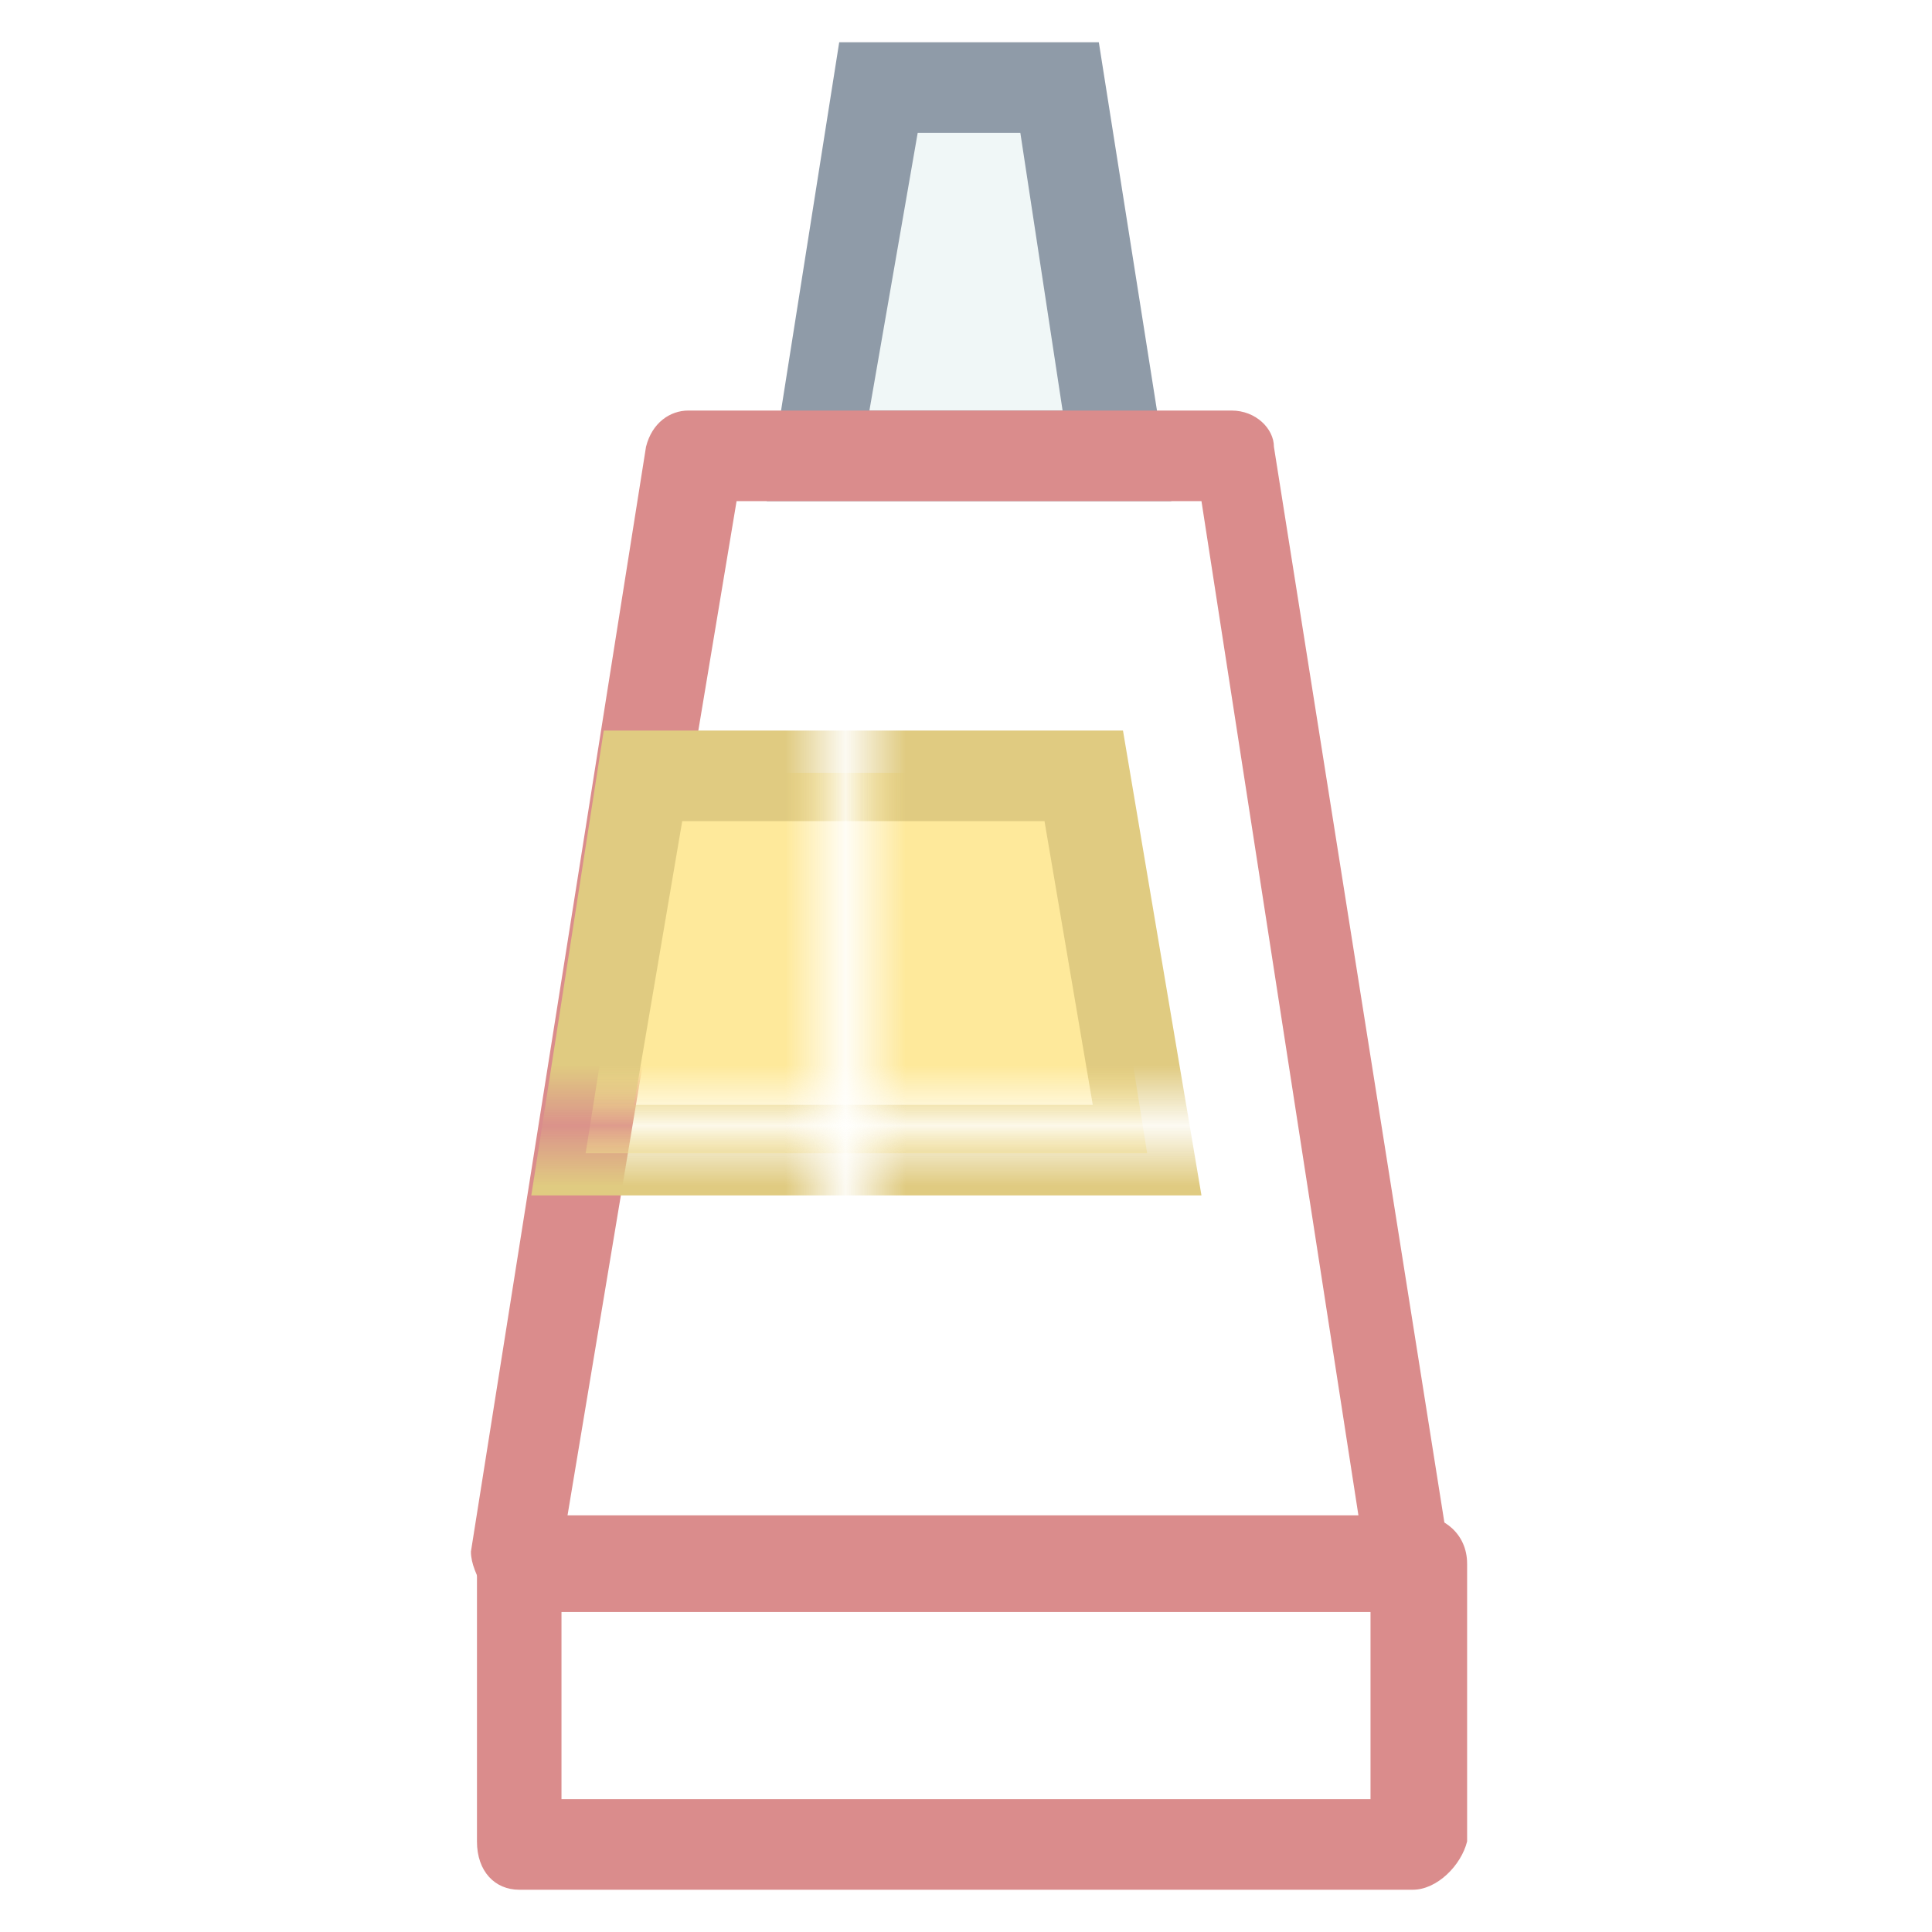 <?xml version="1.0" encoding="utf-8"?>
<!-- Generator: Adobe Illustrator 18.0.0, SVG Export Plug-In . SVG Version: 6.00 Build 0)  -->
<!DOCTYPE svg PUBLIC "-//W3C//DTD SVG 1.1//EN" "http://www.w3.org/Graphics/SVG/1.1/DTD/svg11.dtd">
<svg version="1.1" id="Layer_1" xmlns="http://www.w3.org/2000/svg" xmlns:xlink="http://www.w3.org/1999/xlink" x="0px" y="0px"
	 viewBox="0 0 32 32" enable-background="new 0 0 32 32" xml:space="preserve">
<pattern  x="-252" y="-294" width="24.1" height="24.1" patternUnits="userSpaceOnUse" id="New_Pattern_Swatch_1" viewBox="0 -24.1 24.1 24.1" overflow="visible">
	<g>
		<polygon fill="none" points="0,0 24.1,0 24.1,-24.1 0,-24.1 		"/>
		<polygon fill="#FEE99B" points="24.1,0 0,0 0,-24.1 24.1,-24.1 		"/>
	</g>
</pattern>
<pattern  x="-252" y="-294" width="24.1" height="24.1" patternUnits="userSpaceOnUse" id="New_Pattern_Swatch_2" viewBox="0 -24.1 24.1 24.1" overflow="visible">
	<g>
		<polygon fill="none" points="0,0 24.1,0 24.1,-24.1 0,-24.1 		"/>
		<polygon fill="#E0CB81" points="24.1,0 0,0 0,-24.1 24.1,-24.1 		"/>
	</g>
</pattern>
<g>
	<path fill="#DA8C8C" d="M23.4,31.3H8.6c-0.4,0-0.7-0.3-0.7-0.8v-4.6c0-0.4,0.3-0.8,0.7-0.8h14.9c0.4,0,0.8,0.3,0.8,0.8v4.6
		C24.2,30.9,23.8,31.3,23.4,31.3z M9.3,29.8h13.4v-3.1H9.3V29.8z"/>
	<g>
		<polygon fill="#F0F7F7" points="18.5,7.6 13.5,7.6 14.5,1.5 17.5,1.5 		"/>
		<path fill="#8F9BA8" d="M19.4,8.3h-6.7l1.2-7.6h4.3L19.4,8.3z M14.4,6.8h3.2l-0.7-4.6h-1.7L14.4,6.8z"/>
	</g>
	<path fill="#DA8C8C" d="M23.4,26.6H8.6c-0.2,0-0.4-0.1-0.6-0.3c-0.1-0.2-0.2-0.4-0.2-0.6l2.9-18.3c0.1-0.4,0.4-0.6,0.7-0.6h9
		c0.4,0,0.7,0.3,0.7,0.6l2.9,18.3c0,0.2,0,0.4-0.2,0.6C23.9,26.5,23.7,26.6,23.4,26.6z M9.4,25.1h13.1L19.9,8.3h-7.7L9.4,25.1z"/>
	<g>
		<pattern  id="SVGID_1_" xlink:href="#New_Pattern_Swatch_1" patternTransform="matrix(1 0 0 1 16.5 -11.86)">
		</pattern>
		<polygon fill="url(#SVGID_1_)" points="10.7,12.8 9.7,19.1 19,19.1 18,12.8 		"/>
		<pattern  id="SVGID_2_" xlink:href="#New_Pattern_Swatch_2" patternTransform="matrix(1 0 0 1 16.5 -11.86)">
		</pattern>
		<path fill="url(#SVGID_2_)" d="M19.9,19.8H8.8l1.2-7.7h8.6L19.9,19.8z M10.5,18.3h7.6l-0.8-4.7h-6L10.5,18.3z"/>
	</g>
</g>
</svg>
